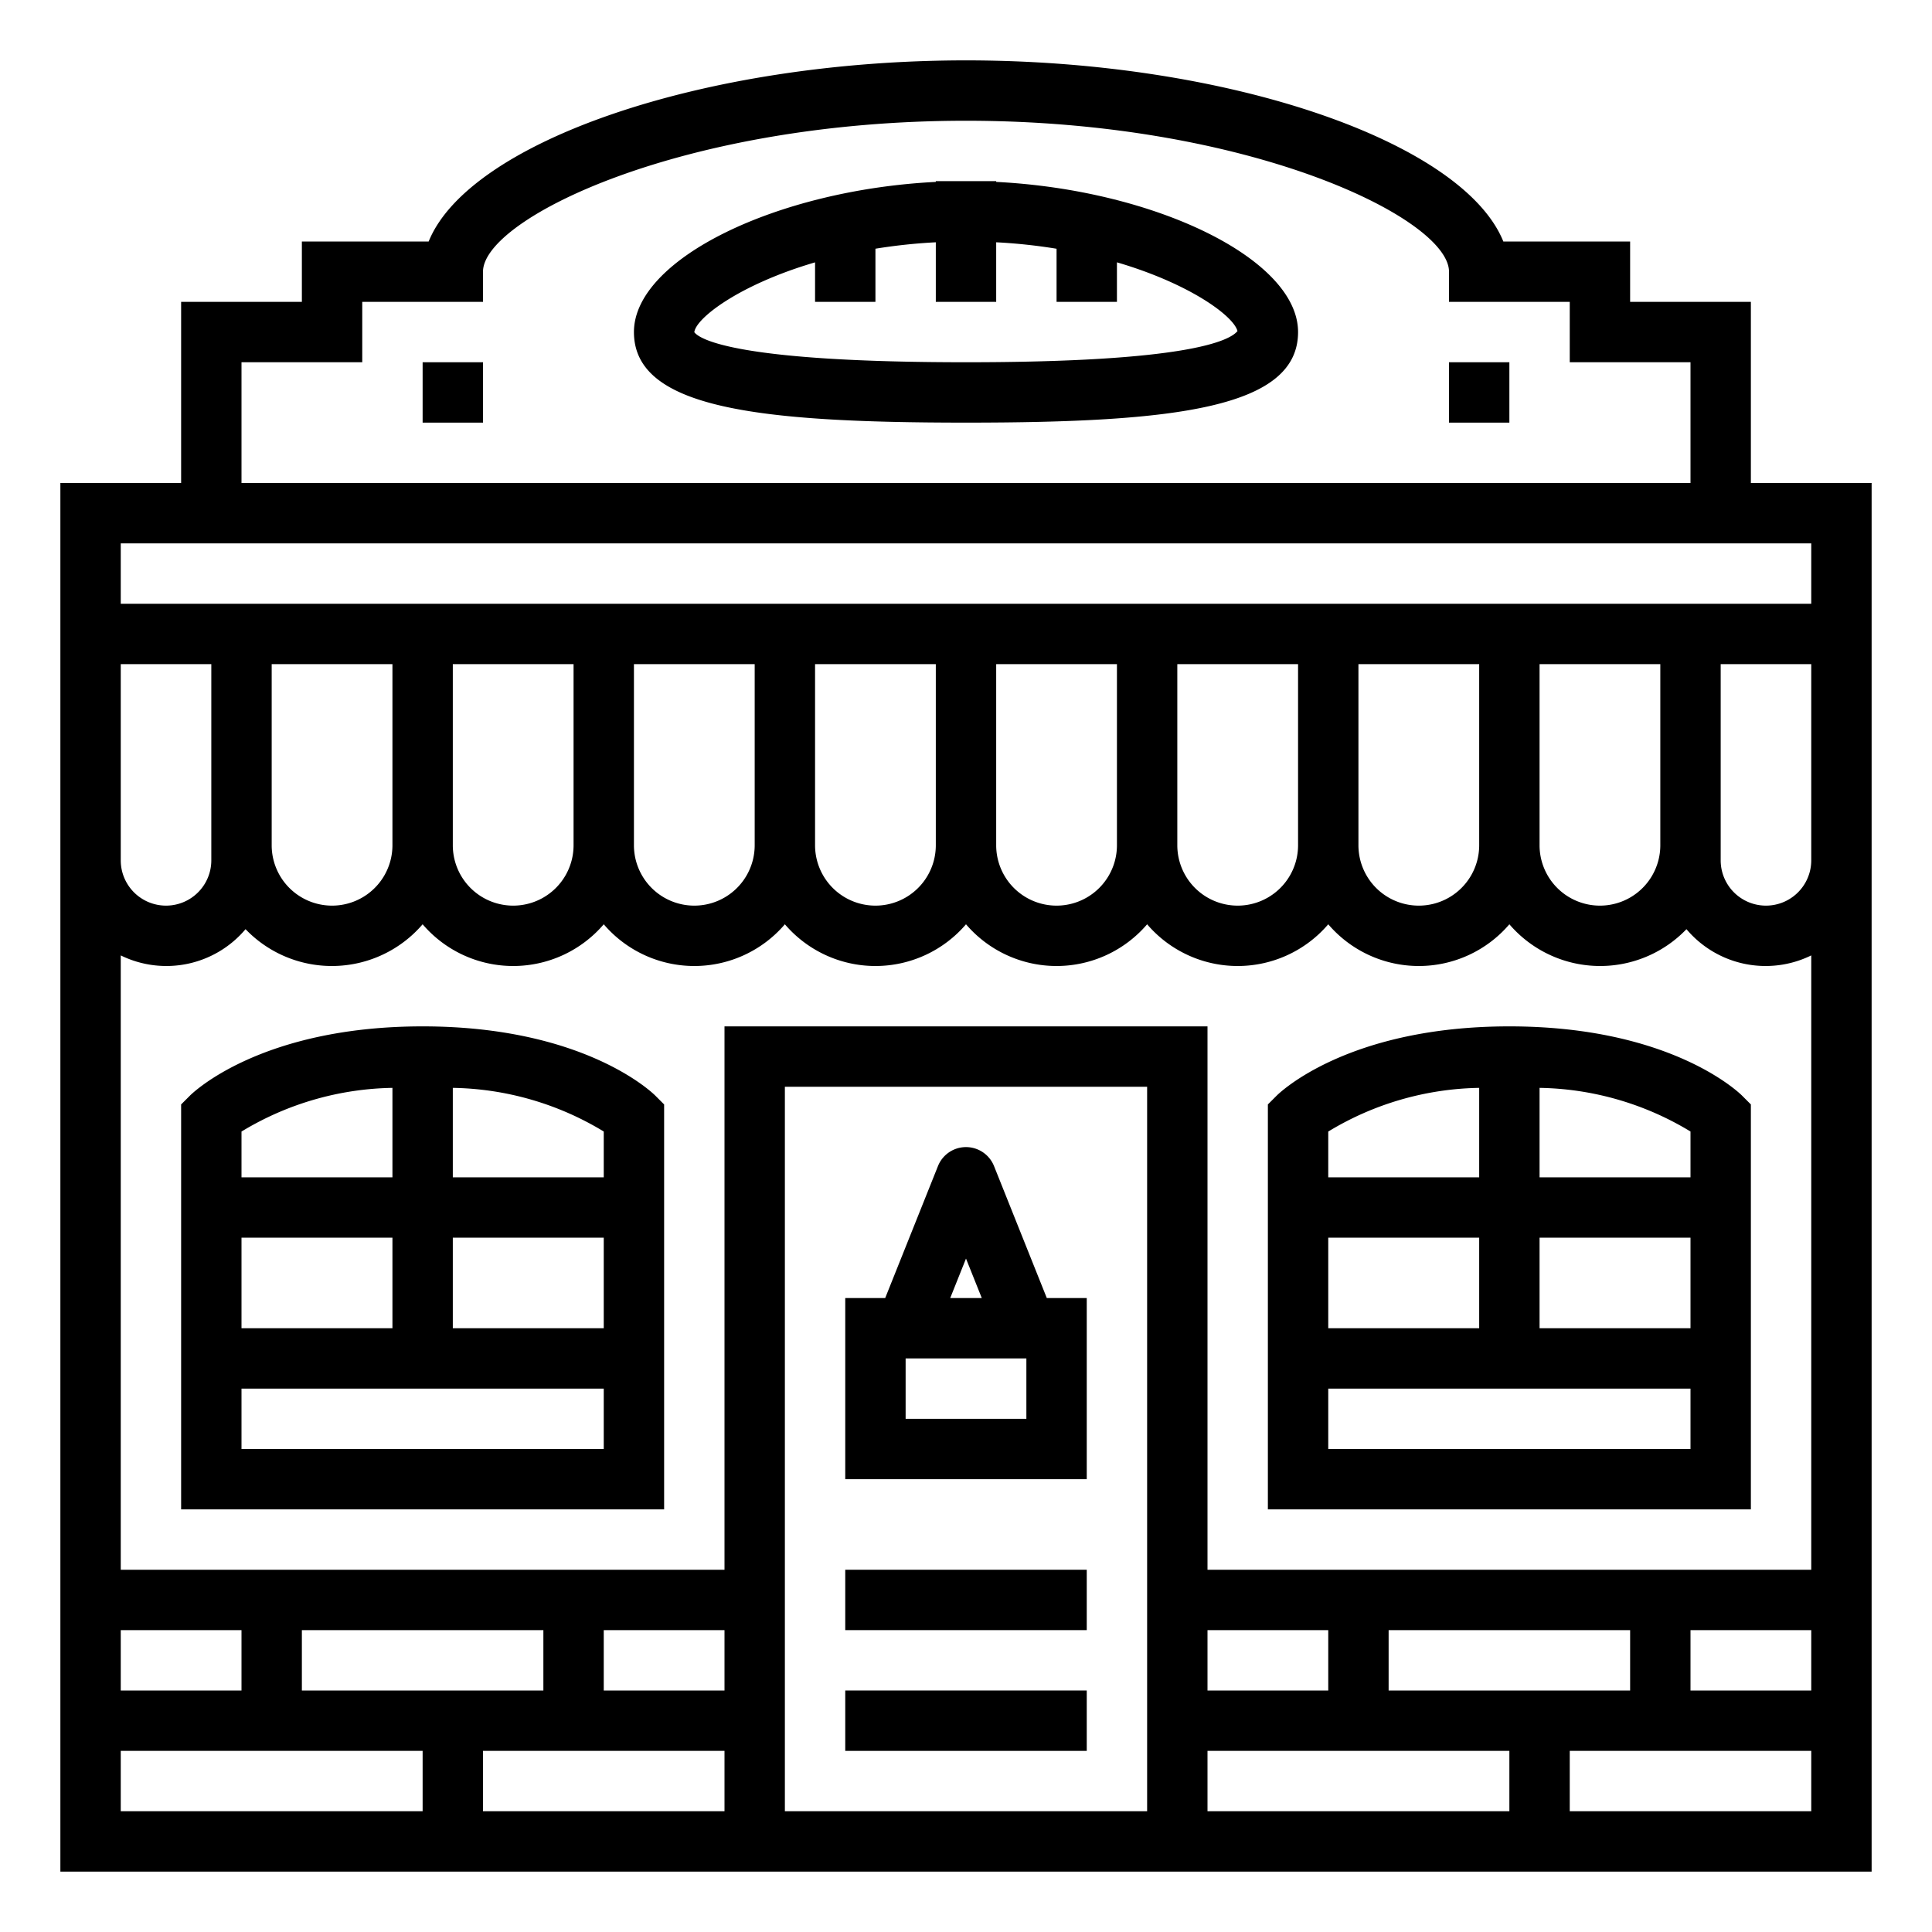 <svg height='100px' width='100px'  fill="#000000" xmlns="http://www.w3.org/2000/svg" viewBox="0 0 64 64" x="0px" y="0px"><g><path d="M58,10H54V8H49.8C48.467,4.705,40.721,2,32,2S15.533,4.705,14.2,8H10v2H6v6H2V62H62V16H58ZM8,12h4V10h4V9c0-1.756,6.6-5,16-5S48,7.244,48,9v1h4v2h4v4H8ZM4,22H7v6.5a1.5,1.5,0,0,1-3,0ZM4,54H8v2H4Zm10,6H4V58H14Zm-4-4V54h8v2Zm14,4H16V58h8Zm0-4H20V54h4Zm14,4H26V36H38Zm12,0H40V58H50ZM40,56V54h4v2Zm6,0V54h8v2Zm14,4H52V58h8Zm0-4H56V54h4Zm0-4H40V34H24V52H4V31.649a3.429,3.429,0,0,0,4.134-.869A3.961,3.961,0,0,0,14,30.618a3.947,3.947,0,0,0,6,0,3.947,3.947,0,0,0,6,0,3.947,3.947,0,0,0,6,0,3.947,3.947,0,0,0,6,0,3.947,3.947,0,0,0,6,0,3.947,3.947,0,0,0,6,0,3.961,3.961,0,0,0,5.866.162A3.429,3.429,0,0,0,60,31.649ZM9,28V22h4v6a2,2,0,0,1-4,0Zm6,0V22h4v6a2,2,0,0,1-4,0Zm6,0V22h4v6a2,2,0,0,1-4,0Zm6,0V22h4v6a2,2,0,0,1-4,0Zm6,0V22h4v6a2,2,0,0,1-4,0Zm6,0V22h4v6a2,2,0,0,1-4,0Zm6,0V22h4v6a2,2,0,0,1-4,0Zm6,0V22h4v6a2,2,0,0,1-4,0Zm9,.5a1.5,1.5,0,0,1-3,0V22h3ZM60,18v2H4V18Z"></path><path d="M33,6.026V6H31v.026C25.732,6.29,21,8.582,21,11c0,2.509,4.033,3,11,3s11-.491,11-3C43,8.582,38.268,6.29,33,6.026ZM32,12c-7.52,0-8.811-.744-9-.995.052-.468,1.5-1.582,4-2.314V10h2V8.239a18.391,18.391,0,0,1,2-.213V10h2V8.026a18.139,18.139,0,0,1,2,.214V10h2V8.69c2.434.714,3.874,1.79,3.993,2.278C40.722,11.3,39.278,12,32,12Z"></path><rect x="14" y="12" width="2" height="2"></rect><rect x="48" y="12" width="2" height="2"></rect><path d="M14,34c-5.353,0-7.613,2.2-7.707,2.293L6,36.586V50H22V36.586l-.293-.293C21.613,36.2,19.353,34,14,34ZM8,37.484a9.934,9.934,0,0,1,5-1.447V39H8ZM8,41h5v3H8Zm12,7H8V46H20Zm0-4H15V41h5Zm0-5H15V36.037a9.928,9.928,0,0,1,5,1.446Z"></path><path d="M50,34c-5.353,0-7.613,2.2-7.707,2.293L42,36.586V50H58V36.586l-.293-.293C57.613,36.2,55.353,34,50,34Zm-6,3.484a9.934,9.934,0,0,1,5-1.447V39H44ZM44,41h5v3H44Zm12,7H44V46H56Zm0-4H51V41h5Zm0-5H51V36.037a9.928,9.928,0,0,1,5,1.446Z"></path><path d="M36,43H34.677l-1.748-4.371a1,1,0,0,0-1.858,0L29.323,43H28v6h8Zm-4-1.308L32.523,43H31.477ZM34,47H30V45h4Z"></path><rect x="28" y="56" width="8" height="2"></rect><rect x="28" y="52" width="8" height="2"></rect></g></svg>
